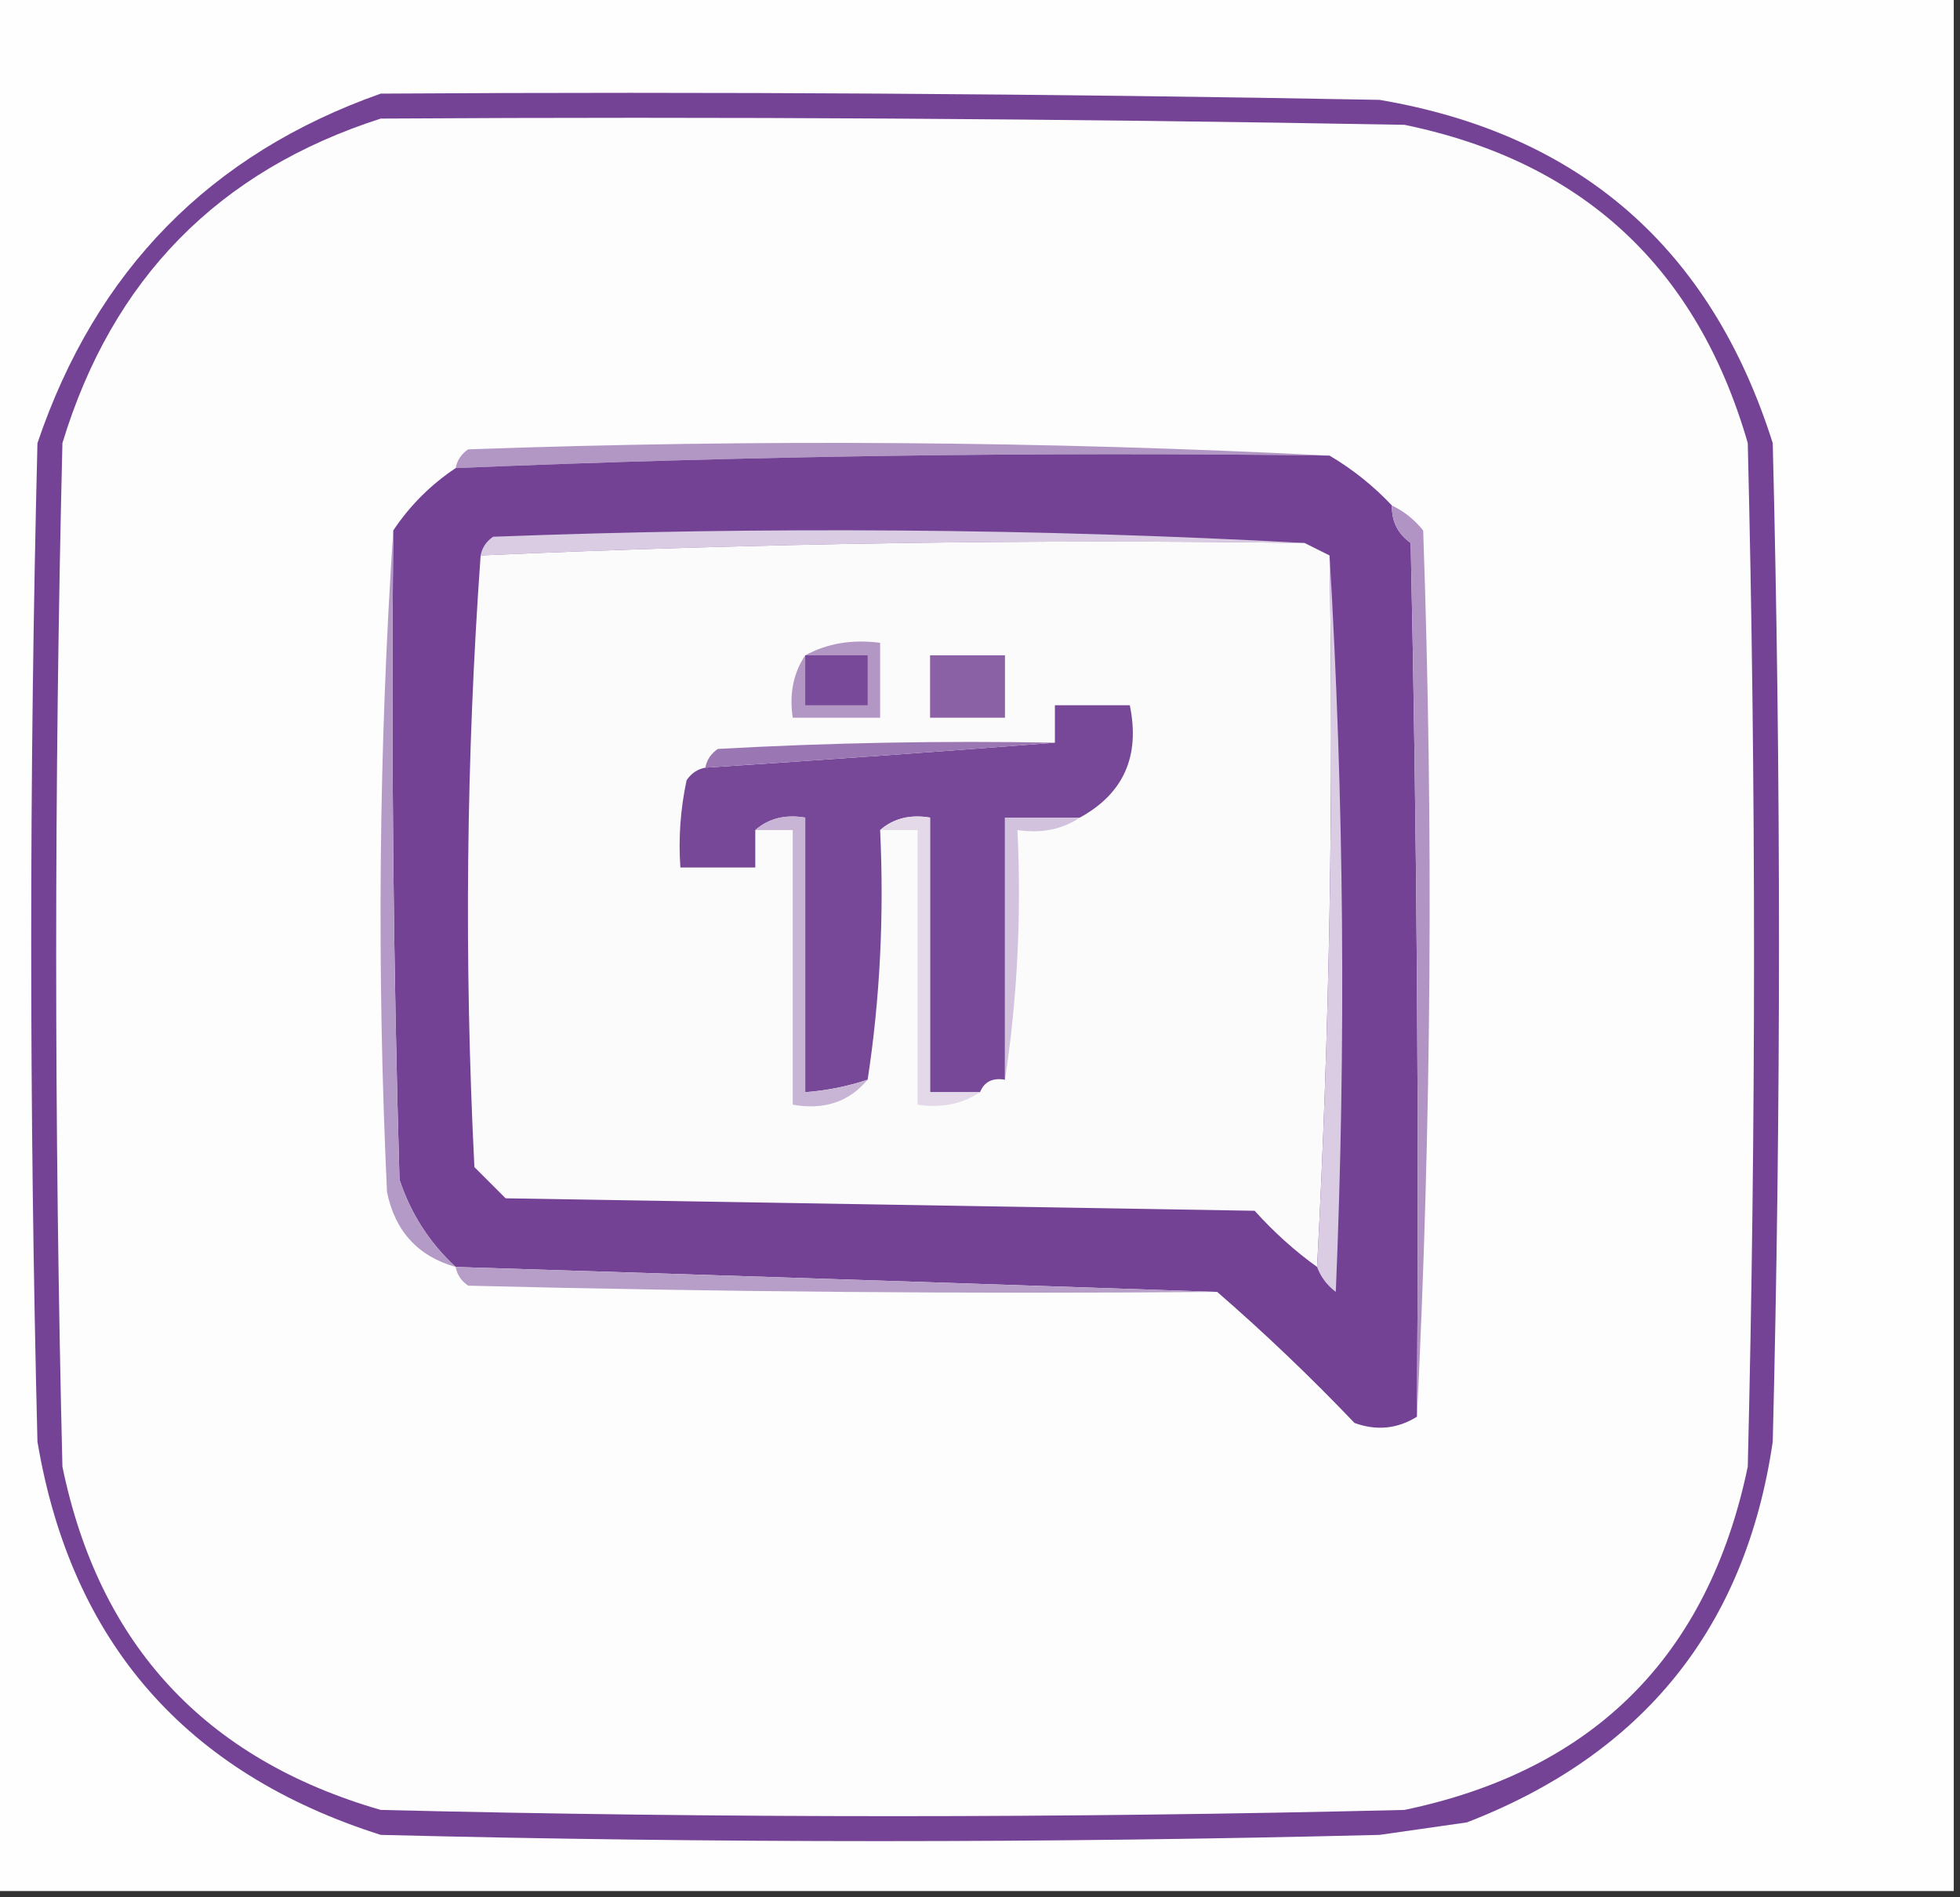 <?xml version="1.0" encoding="UTF-8"?>
<!DOCTYPE svg PUBLIC "-//W3C//DTD SVG 1.1//EN" "http://www.w3.org/Graphics/SVG/1.1/DTD/svg11.dtd">
<svg xmlns="http://www.w3.org/2000/svg" version="1.1" width="157px" height="152px" style="shape-rendering:geometricPrecision; text-rendering:geometricPrecision; image-rendering:optimizeQuality; fill-rule:evenodd; clip-rule:evenodd" xmlns:xlink="http://www.w3.org/1999/xlink">
<rect width="100%" height="100%" fill="#333333" stroke="none"/>
<g><path style="opacity:1" fill="#fefefe" d="M -0.5,-0.5 C 51.833,-0.5 104.167,-0.5 156.5,-0.5C 156.5,50.167 156.5,100.833 156.5,151.5C 104.167,151.5 51.833,151.5 -0.5,151.5C -0.5,100.833 -0.5,50.167 -0.5,-0.5 Z"/></g>
<g><path style="opacity:1" fill="#754395" d="M 30.5,7.5 C 57.169,7.333 83.835,7.5 110.5,8C 126.566,10.729 137.066,19.896 142,35.5C 142.667,62.167 142.667,88.833 142,115.5C 139.828,130.352 131.662,140.519 117.5,146C 115.167,146.333 112.833,146.667 110.5,147C 83.833,147.667 57.167,147.667 30.5,147C 14.867,142.041 5.701,131.541 3,115.5C 2.333,88.833 2.333,62.167 3,35.5C 7.684,21.65 16.851,12.316 30.5,7.5 Z"/></g>
<g><path style="opacity:1" fill="#fefdfe" d="M 30.5,9.5 C 57.835,9.333 85.169,9.5 112.5,10C 126.775,12.94 135.942,21.44 140,35.5C 140.667,62.833 140.667,90.167 140,117.5C 136.833,132.667 127.667,141.833 112.5,145C 85.167,145.667 57.833,145.667 30.5,145C 16.44,140.942 7.94,131.775 5,117.5C 4.333,90.167 4.333,62.833 5,35.5C 8.99,22.343 17.49,13.677 30.5,9.5 Z"/></g>
<g><path style="opacity:1" fill="#b296c4" d="M 106.5,36.5 C 83.121,36.187 59.788,36.52 36.5,37.5C 36.611,36.883 36.944,36.383 37.5,36C 60.67,35.17 83.67,35.337 106.5,36.5 Z"/></g>
<g><path style="opacity:1" fill="#734294" d="M 106.5,36.5 C 108.349,37.593 110.016,38.926 111.5,40.5C 111.461,41.756 111.961,42.756 113,43.5C 113.5,66.831 113.667,90.164 113.5,113.5C 111.932,114.473 110.265,114.64 108.5,114C 104.964,110.296 101.298,106.796 97.5,103.5C 77.294,102.811 56.961,102.144 36.5,101.5C 34.404,99.567 32.904,97.233 32,94.5C 31.5,77.17 31.333,59.837 31.5,42.5C 32.833,40.5 34.5,38.833 36.5,37.5C 59.788,36.52 83.121,36.187 106.5,36.5 Z"/></g>
<g><path style="opacity:1" fill="#dacde3" d="M 104.5,43.5 C 82.454,43.188 60.455,43.522 38.5,44.5C 38.611,43.883 38.944,43.383 39.5,43C 61.337,42.17 83.004,42.337 104.5,43.5 Z"/></g>
<g><path style="opacity:1" fill="#fcfbfc" d="M 104.5,43.5 C 105.167,43.833 105.833,44.167 106.5,44.5C 106.83,63.674 106.497,82.674 105.5,101.5C 103.704,100.207 102.037,98.707 100.5,97C 80.5,96.667 60.5,96.333 40.5,96C 39.667,95.167 38.833,94.333 38,93.5C 37.172,76.995 37.339,60.661 38.5,44.5C 60.455,43.522 82.454,43.188 104.5,43.5 Z"/></g>
<g><path style="opacity:1" fill="#b194c3" d="M 111.5,40.5 C 112.458,40.953 113.292,41.62 114,42.5C 114.83,66.337 114.663,90.004 113.5,113.5C 113.667,90.164 113.5,66.831 113,43.5C 111.961,42.756 111.461,41.756 111.5,40.5 Z"/></g>
<g><path style="opacity:1" fill="#b49ac6" d="M 31.5,42.5 C 31.333,59.837 31.5,77.17 32,94.5C 32.904,97.233 34.404,99.567 36.5,101.5C 33.482,100.647 31.649,98.647 31,95.5C 30.171,77.662 30.338,59.995 31.5,42.5 Z"/></g>
<g><path style="opacity:1" fill="#d9cce3" d="M 106.5,44.5 C 107.662,63.996 107.829,83.662 107,103.5C 106.283,102.956 105.783,102.289 105.5,101.5C 106.497,82.674 106.83,63.674 106.5,44.5 Z"/></g>
<g><path style="opacity:1" fill="#8b61a6" d="M 74.5,52.5 C 76.5,52.5 78.5,52.5 80.5,52.5C 80.5,54.167 80.5,55.833 80.5,57.5C 78.5,57.5 76.5,57.5 74.5,57.5C 74.5,55.833 74.5,54.167 74.5,52.5 Z"/></g>
<g><path style="opacity:1" fill="#b296c4" d="M 64.5,52.5 C 66.265,51.539 68.265,51.205 70.5,51.5C 70.5,53.5 70.5,55.5 70.5,57.5C 68.167,57.5 65.833,57.5 63.5,57.5C 63.215,55.585 63.549,53.919 64.5,52.5 Z"/></g>
<g><path style="opacity:1" fill="#794999" d="M 64.5,52.5 C 66.167,52.5 67.833,52.5 69.5,52.5C 69.5,53.833 69.5,55.167 69.5,56.5C 67.833,56.5 66.167,56.5 64.5,56.5C 64.5,55.167 64.5,53.833 64.5,52.5 Z"/></g>
<g><path style="opacity:1" fill="#784898" d="M 86.5,65.5 C 84.5,65.5 82.5,65.5 80.5,65.5C 80.5,72.5 80.5,79.5 80.5,86.5C 79.508,86.328 78.842,86.662 78.5,87.5C 77.167,87.5 75.833,87.5 74.5,87.5C 74.5,80.167 74.5,72.833 74.5,65.5C 72.901,65.232 71.568,65.566 70.5,66.5C 70.824,73.354 70.491,80.021 69.5,86.5C 67.883,87.038 66.216,87.371 64.5,87.5C 64.5,80.167 64.5,72.833 64.5,65.5C 62.901,65.232 61.568,65.566 60.5,66.5C 60.5,67.5 60.5,68.5 60.5,69.5C 58.5,69.5 56.5,69.5 54.5,69.5C 54.337,67.143 54.503,64.81 55,62.5C 55.383,61.944 55.883,61.611 56.5,61.5C 65.963,60.884 75.296,60.217 84.5,59.5C 84.5,58.5 84.5,57.5 84.5,56.5C 86.5,56.5 88.5,56.5 90.5,56.5C 91.341,60.575 90.008,63.575 86.5,65.5 Z"/></g>
<g><path style="opacity:1" fill="#9a76b2" d="M 84.5,59.5 C 75.296,60.217 65.963,60.884 56.5,61.5C 56.611,60.883 56.944,60.383 57.5,60C 66.494,59.5 75.494,59.334 84.5,59.5 Z"/></g>
<g><path style="opacity:1" fill="#e3d9e9" d="M 70.5,66.5 C 71.568,65.566 72.901,65.232 74.5,65.5C 74.5,72.833 74.5,80.167 74.5,87.5C 75.833,87.5 77.167,87.5 78.5,87.5C 77.081,88.451 75.415,88.784 73.5,88.5C 73.5,81.167 73.5,73.833 73.5,66.5C 72.5,66.5 71.5,66.5 70.5,66.5 Z"/></g>
<g><path style="opacity:1" fill="#d2c2dd" d="M 86.5,65.5 C 85.081,66.451 83.415,66.784 81.5,66.5C 81.824,73.354 81.491,80.021 80.5,86.5C 80.5,79.5 80.5,72.5 80.5,65.5C 82.5,65.5 84.5,65.5 86.5,65.5 Z"/></g>
<g><path style="opacity:1" fill="#c8b5d5" d="M 60.5,66.5 C 61.568,65.566 62.901,65.232 64.5,65.5C 64.5,72.833 64.5,80.167 64.5,87.5C 66.216,87.371 67.883,87.038 69.5,86.5C 68.01,88.28 66.01,88.947 63.5,88.5C 63.5,81.167 63.5,73.833 63.5,66.5C 62.5,66.5 61.5,66.5 60.5,66.5 Z"/></g>
<g><path style="opacity:1" fill="#b79ec8" d="M 36.5,101.5 C 56.961,102.144 77.294,102.811 97.5,103.5C 77.497,103.667 57.497,103.5 37.5,103C 36.944,102.617 36.611,102.117 36.5,101.5 Z"/></g>
</svg>
